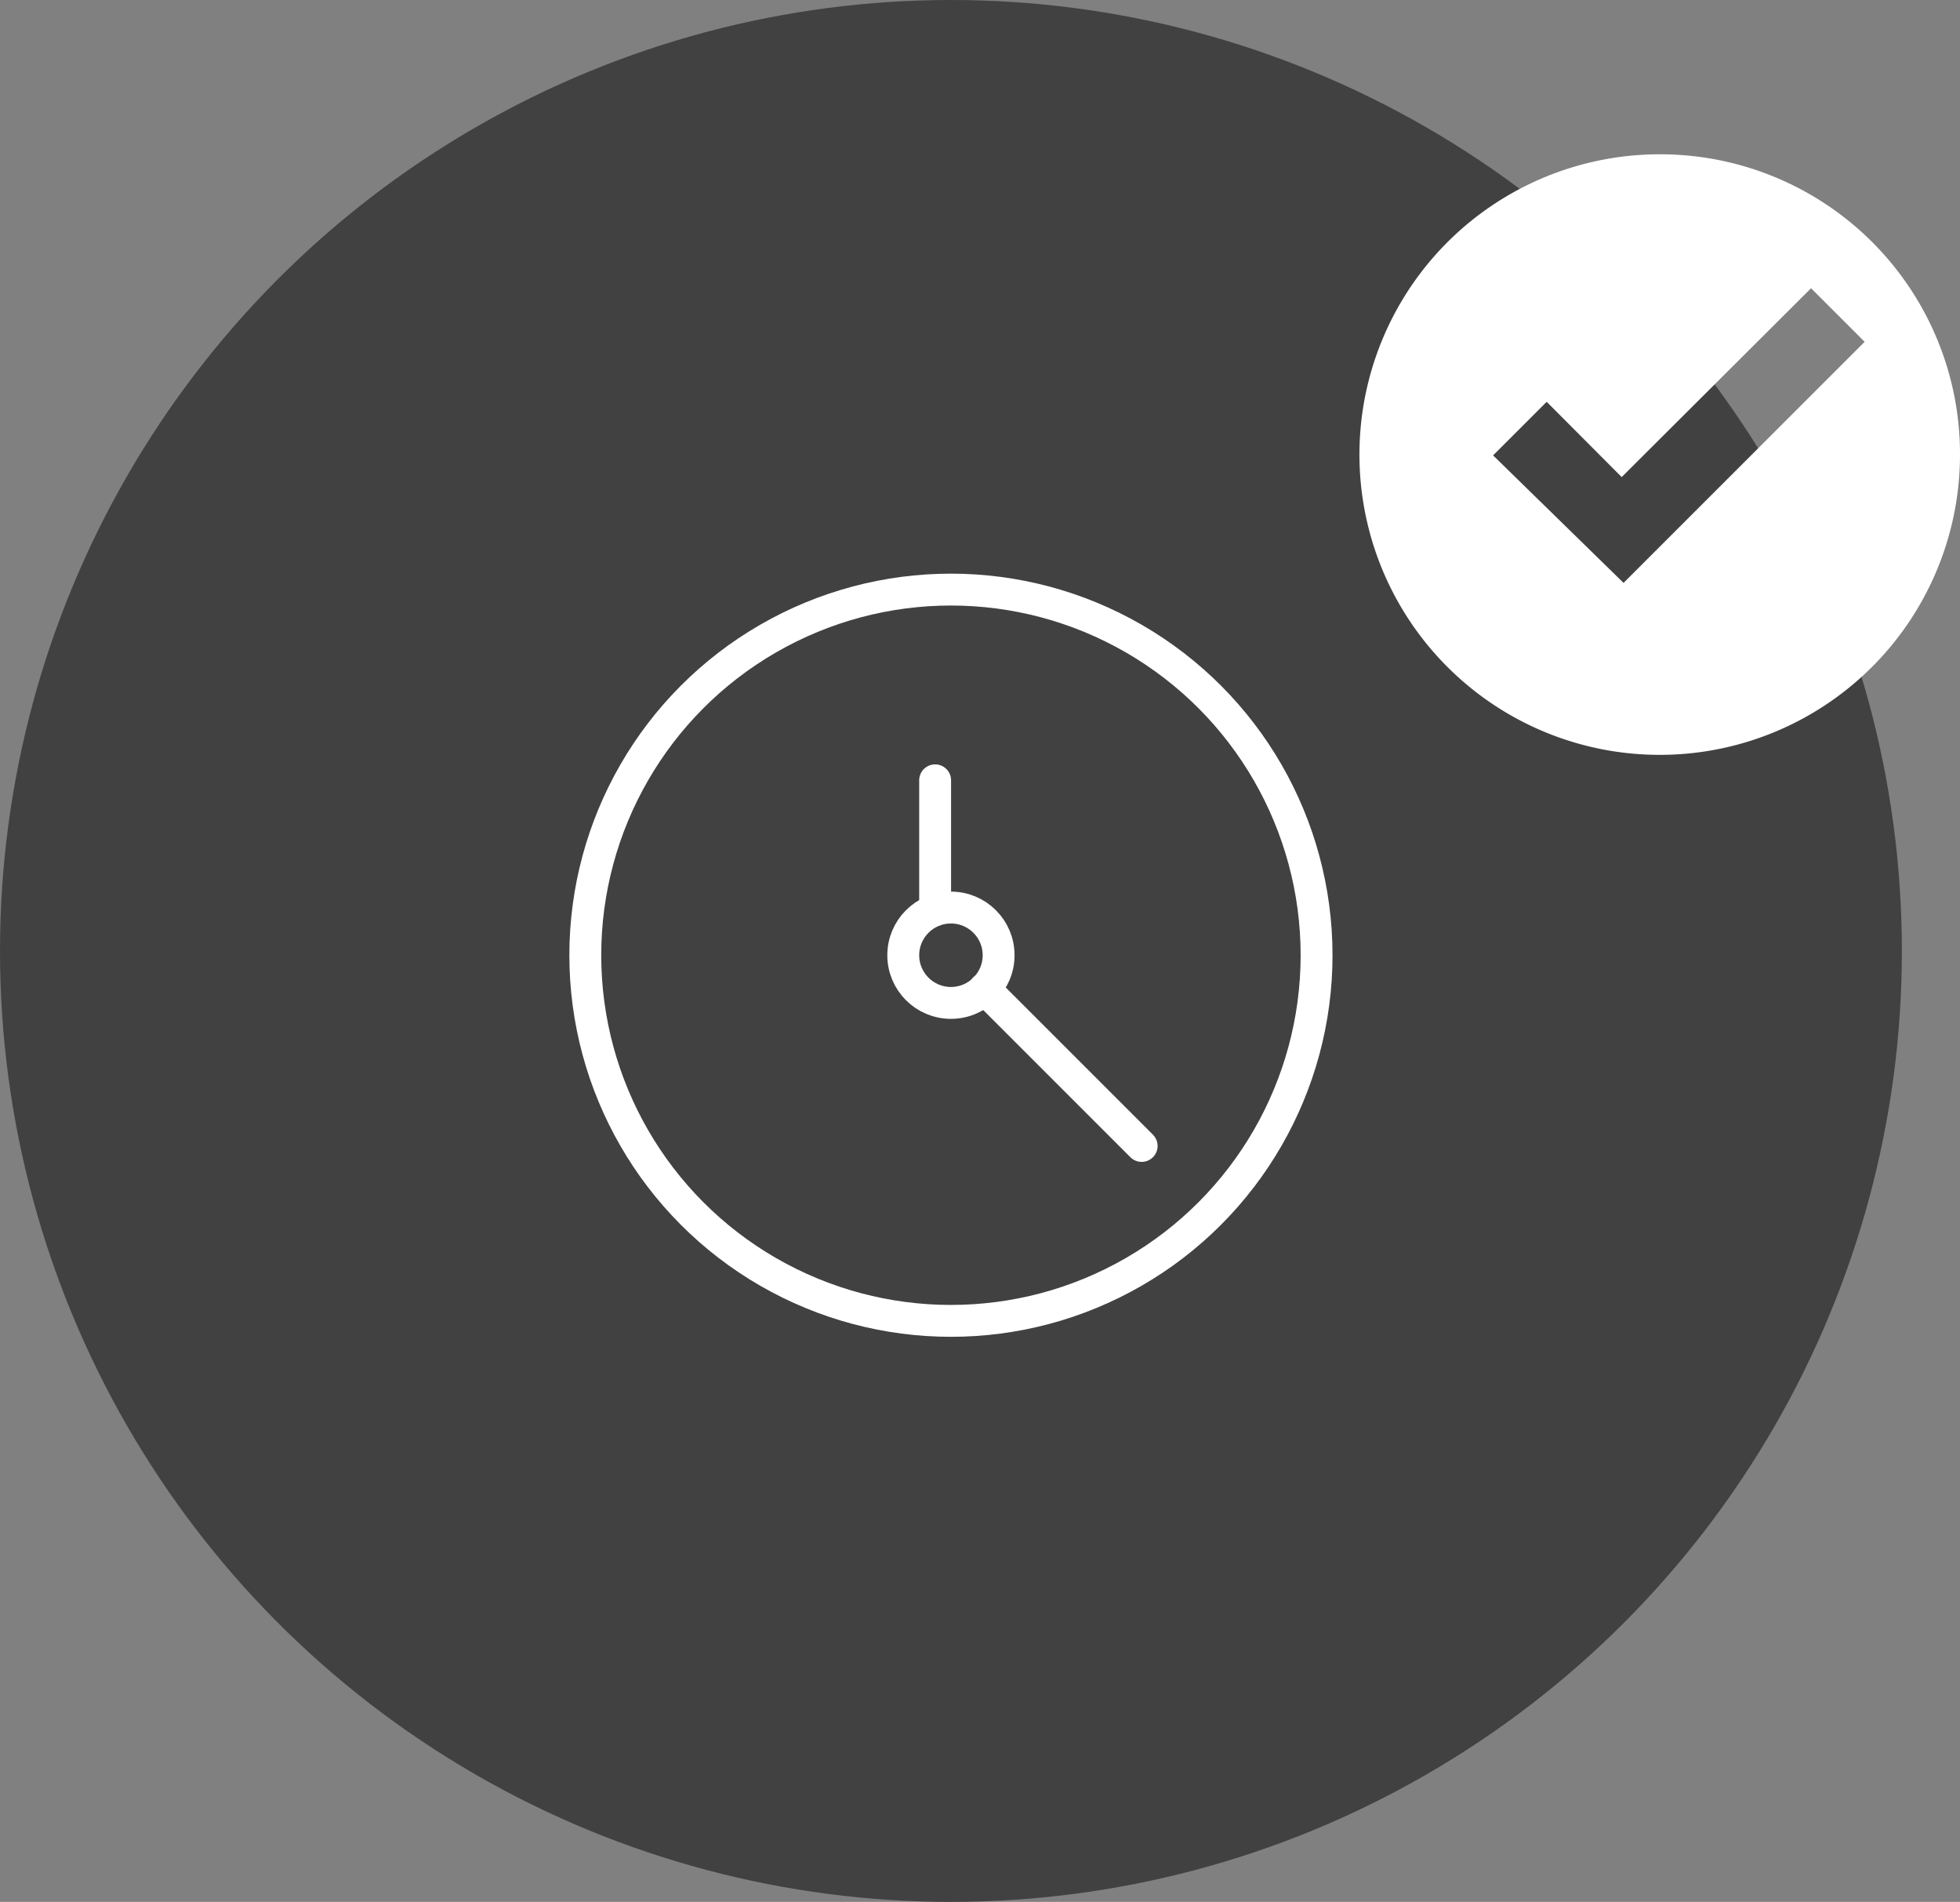 <svg xmlns="http://www.w3.org/2000/svg" viewBox="0 0 73.17 71"><rect x="0" y="0" width="73.17" height="71" fill="#808080" stroke="none"/><defs><style>.cls-1{fill:#414142;}.cls-2{fill:none;stroke:#fff;stroke-linecap:round;stroke-linejoin:round;stroke-width:1.19px;}.cls-3{fill:#fff;}</style></defs><title>IC-RS-E</title><g id="Layer_2" data-name="Layer 2"><g id="NSD_-_Product_-_Routine_Success" data-name="NSD - Product - Routine Success"><circle class="cls-1" cx="35.5" cy="35.5" r="35.5"/><circle class="cls-2" cx="35.5" cy="35.66" r="13.65"/><line class="cls-2" x1="42.62" y1="42.78" x2="36.75" y2="36.91"/><circle class="cls-2" cx="35.5" cy="35.66" r="1.78"/><line class="cls-2" x1="34.91" y1="29.13" x2="34.91" y2="33.97"/><path class="cls-3" d="M62,5.76A11.21,11.21,0,1,0,73.17,17,11.19,11.19,0,0,0,62,5.76Zm5.61,5,2,2-9,9L55.74,17l2-2,2.8,2.81Z"/></g></g></svg>